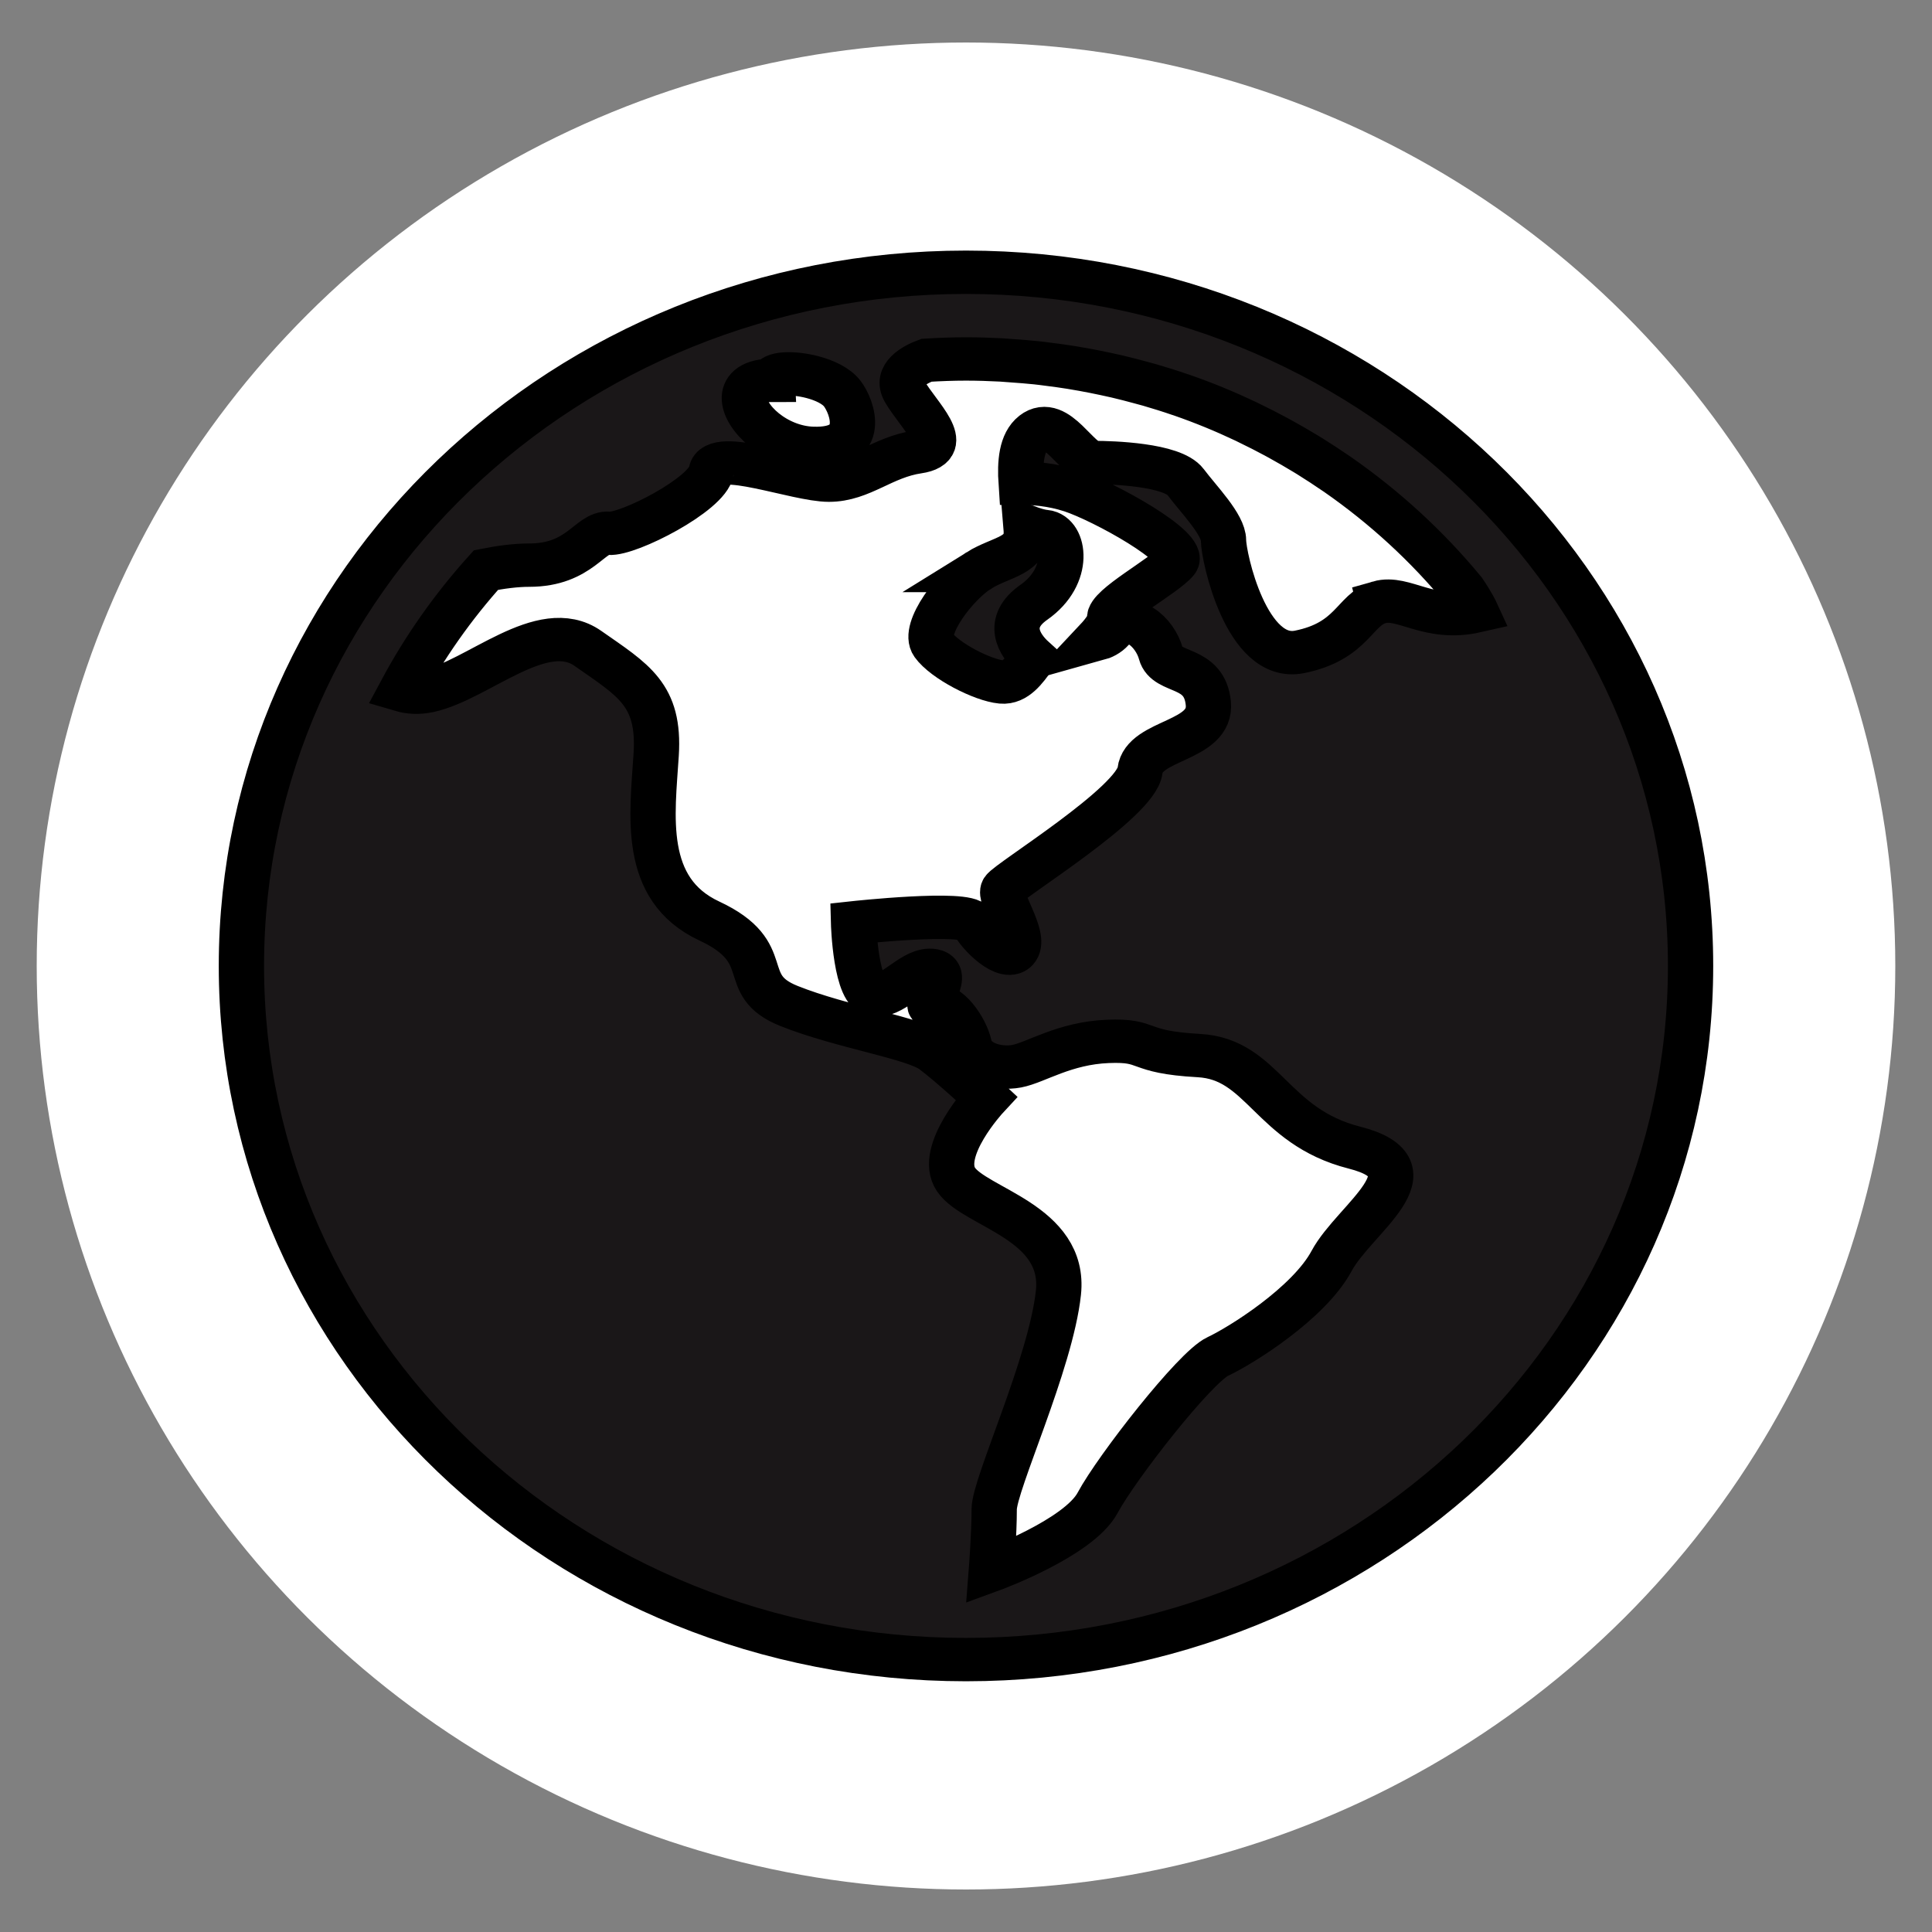 <svg width="500" height="500" xmlns="http://www.w3.org/2000/svg">
 <rect width="100%" height="100%" fill="#808080" stroke="none"/>
 <!-- Created with Method Draw - http://github.com/duopixel/Method-Draw/ -->

 <g>
  <title>background</title>
  <rect fill="none" id="canvas_background" height="502" width="502" y="-1" x="-1"/>
  <g display="none" overflow="visible" y="0" x="0" height="100%" width="100%" id="canvasGrid">
   <rect fill="url(#gridpattern)" stroke-width="0" y="0" x="0" height="100%" width="100%"/>
  </g>
 </g>
 <g>
  <title>Layer 1</title>
  <ellipse stroke="#000" ry="239" rx="240.5" id="svg_1" cy="250" cx="250" stroke-width="0" fill="#fff"/>
  <g stroke="null" id="svg_22">
   <g stroke="null" transform="matrix(11.72,0,0,11.22,152.474,-242.174) " id="svg_17">
    <g stroke="null" id="svg_19">
     <path stroke="null" id="svg_20" fill="#1A1718" d="m8.604,34.743c-0.503,0.327 -1.257,1.347 -1.005,1.715s1.089,0.817 1.508,0.857c0.299,0.029 0.513,-0.275 0.702,-0.556c-0.326,-0.308 -0.619,-0.822 0.01,-1.282c0.838,-0.612 0.67,-1.592 0.251,-1.633c-0.123,-0.012 -0.274,-0.06 -0.427,-0.121c0.002,0.026 0.006,0.056 0.008,0.08c0.042,0.613 -0.544,0.613 -1.047,0.94z"/>
     <path stroke="null" id="svg_21" fill="#1A1718" d="m8.321,27.864c-8.837,0 -16,7.163 -16,16s7.163,16 16,16s16,-7.163 16,-16s-7.163,-16 -16,-16zm-4.278,2.493c-0.009,-0.173 0.45,-0.193 0.884,-0.075c0.269,0.073 0.528,0.2 0.66,0.378c0.221,0.297 0.587,1.307 -0.649,1.266c-0.828,-0.027 -1.528,-0.721 -1.511,-1.177c0.009,-0.225 0.188,-0.392 0.616,-0.392zm13.401,5.121c-0.545,0.163 -0.587,0.898 -1.76,1.143c-1.173,0.245 -1.676,-2.205 -1.676,-2.572s-0.545,-0.939 -0.838,-1.347c-0.293,-0.408 -1.634,-0.449 -2.011,-0.449s-0.838,-1.102 -1.341,-0.694c-0.275,0.224 -0.31,0.693 -0.279,1.171c0.26,-0.001 0.68,0.026 1.117,0.176c0.712,0.245 2.556,1.307 2.304,1.633c-0.251,0.327 -1.508,1.021 -1.466,1.307c0.014,0.099 -0.107,0.287 -0.285,0.485c0.121,-0.035 0.235,-0.092 0.327,-0.199c0.419,-0.49 0.964,0.041 1.089,0.531c0.126,0.49 0.964,0.245 1.047,1.143s-1.424,0.817 -1.508,1.552s-2.891,2.532 -3.016,2.736c-0.126,0.204 0.503,1.062 0.293,1.388c-0.209,0.327 -0.838,-0.327 -0.964,-0.612c-0.126,-0.286 -2.639,0 -2.639,0s0.042,1.674 0.485,1.674s0.856,-0.653 1.275,-0.572c0.419,0.082 -0.293,0.939 0,0.817s0.712,0.49 0.796,0.898s0.628,0.572 1.047,0.49s1.047,-0.531 2.011,-0.572c0.964,-0.041 0.587,0.245 2.011,0.327c1.424,0.082 1.592,1.633 3.435,2.123c1.843,0.49 0,1.633 -0.503,2.613s-2.011,1.96 -2.514,2.205s-2.234,2.559 -2.653,3.375s-2.346,1.552 -2.346,1.552s0.062,-0.832 0.062,-1.404s1.25,-3.36 1.418,-4.993s-1.843,-1.96 -2.262,-2.613c-0.419,-0.653 0.67,-1.878 0.67,-1.878s-0.754,-0.735 -1.173,-1.062s-2.011,-0.572 -3.184,-1.062c-1.173,-0.49 -0.251,-1.225 -1.76,-1.96s-1.257,-2.45 -1.173,-3.838c0.084,-1.388 -0.503,-1.715 -1.508,-2.45s-2.43,0.735 -3.519,0.98c-0.227,0.051 -0.425,0.035 -0.597,-0.018c0.512,-0.998 1.139,-1.927 1.866,-2.769c0.325,-0.067 0.655,-0.113 0.953,-0.113c1.131,0 1.341,-0.776 1.76,-0.735s2.179,-0.898 2.262,-1.429c0.084,-0.531 1.885,0.204 2.597,0.204s1.173,-0.531 1.969,-0.653c0.796,-0.122 0,-0.857 -0.293,-1.388c-0.217,-0.393 0.23,-0.628 0.478,-0.725c0.289,-0.018 0.58,-0.03 0.873,-0.03c0.262,0 0.521,0.009 0.779,0.023c0.082,0.005 0.163,0.013 0.245,0.019c0.176,0.013 0.352,0.027 0.527,0.046c0.094,0.01 0.187,0.023 0.28,0.036c0.162,0.021 0.324,0.044 0.484,0.071c0.094,0.016 0.187,0.033 0.279,0.05c0.162,0.031 0.323,0.064 0.484,0.1c0.086,0.019 0.171,0.038 0.256,0.059c0.175,0.043 0.348,0.09 0.52,0.139c0.067,0.019 0.134,0.037 0.201,0.057c0.226,0.069 0.451,0.142 0.672,0.222c0.01,0.004 0.021,0.007 0.031,0.01c0.486,0.176 0.958,0.379 1.417,0.606c0.028,0.014 0.055,0.029 0.083,0.043c0.198,0.1 0.394,0.203 0.586,0.312c0.035,0.02 0.07,0.04 0.105,0.06c0.188,0.108 0.373,0.22 0.556,0.336c0.03,0.019 0.06,0.038 0.089,0.057c0.195,0.127 0.387,0.258 0.575,0.393c0.012,0.009 0.025,0.017 0.037,0.026c1.043,0.758 1.977,1.655 2.776,2.666l0,0c0.196,0.302 0.276,0.484 0.276,0.484c-1.046,0.248 -1.591,-0.364 -2.135,-0.201z"/>
    </g>
   </g>
  </g>
 </g>
</svg>
